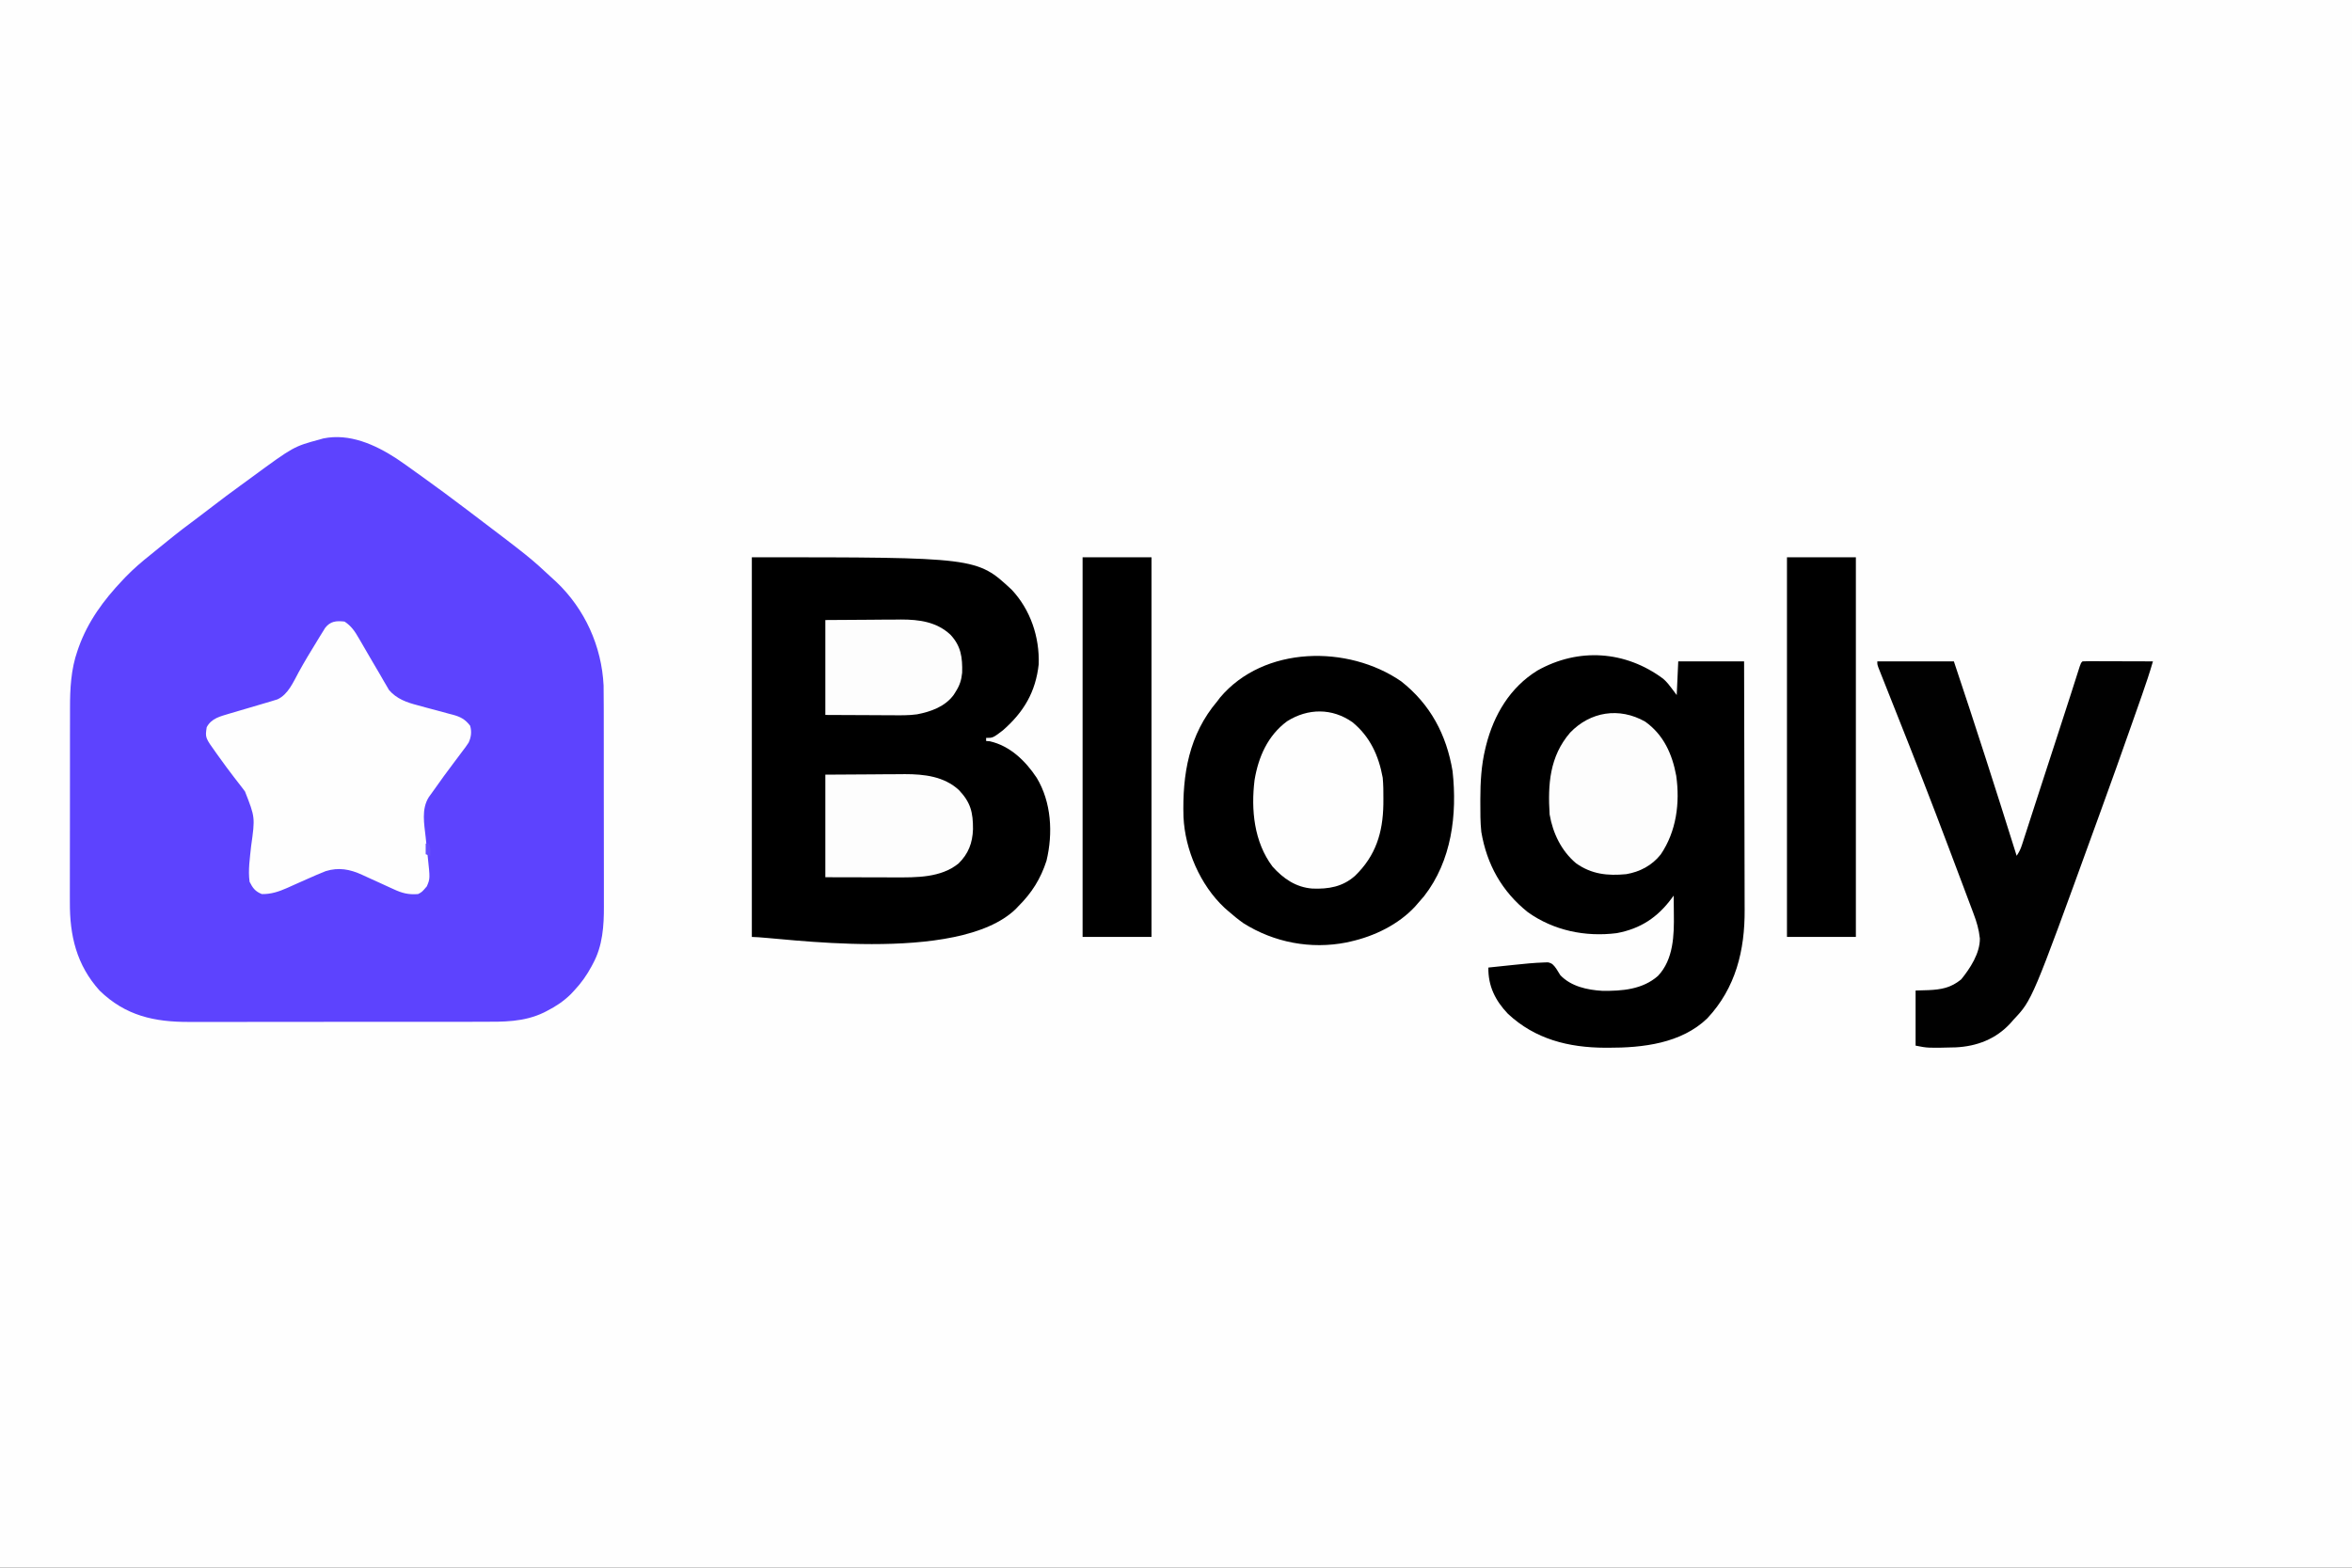 <?xml version="1.0" encoding="UTF-8"?>
<svg version="1.1" xmlns="http://www.w3.org/2000/svg" width="1536" height="1024">
<rect width="100%" height="100%" fill="#333333" stroke="none"/>
<path d="M0 0 C506.88 0 1013.76 0 1536 0 C1536 337.92 1536 675.84 1536 1024 C1029.12 1024 522.24 1024 0 1024 C0 686.08 0 348.16 0 0 Z " fill="#FEFEFE" transform="translate(0,0)"/>
<path d="M0 0 C4.085 2.74 8.076 5.607 12.062 8.488 C13.544 9.546 15.026 10.603 16.508 11.66 C26.471 18.788 36.3 26.089 46.062 33.488 C46.892 34.117 47.722 34.745 48.577 35.393 C87.22 64.685 87.22 64.685 102.062 78.488 C103.188 79.515 103.188 79.515 104.336 80.562 C123.027 98.303 133.992 122.629 135.249 148.3 C135.327 152.438 135.345 156.572 135.337 160.711 C135.342 162.284 135.347 163.858 135.353 165.432 C135.366 169.663 135.367 173.895 135.364 178.126 C135.363 181.677 135.368 185.228 135.373 188.779 C135.384 197.164 135.384 205.549 135.378 213.934 C135.372 222.546 135.384 231.157 135.406 239.769 C135.423 247.2 135.429 254.632 135.426 262.063 C135.424 266.485 135.427 270.907 135.441 275.329 C135.454 279.489 135.451 283.65 135.438 287.811 C135.436 289.325 135.439 290.839 135.447 292.354 C135.513 305.178 134.626 318.317 128.375 329.801 C128.026 330.465 127.677 331.13 127.318 331.815 C124.192 337.592 120.575 342.699 116.062 347.488 C115.348 348.255 114.634 349.022 113.898 349.812 C109.141 354.498 104.093 357.845 98.188 360.863 C97.564 361.185 96.941 361.507 96.299 361.838 C83.138 368.181 69.823 367.925 55.55 367.892 C53.277 367.898 51.004 367.905 48.731 367.913 C42.584 367.931 36.437 367.93 30.29 367.924 C25.146 367.921 20.003 367.927 14.859 367.933 C2.024 367.948 -10.811 367.944 -23.646 367.932 C-34.761 367.922 -45.876 367.935 -56.99 367.959 C-68.437 367.984 -79.883 367.993 -91.33 367.987 C-97.742 367.983 -104.155 367.986 -110.568 368.003 C-116.602 368.018 -122.635 368.014 -128.669 367.996 C-130.873 367.992 -133.078 367.995 -135.282 368.005 C-158.026 368.106 -176.965 364.021 -193.938 347.488 C-208.959 330.757 -213.436 311.691 -213.31 289.703 C-213.312 288.188 -213.316 286.674 -213.321 285.159 C-213.33 281.093 -213.321 277.027 -213.308 272.96 C-213.296 268.675 -213.3 264.39 -213.302 260.105 C-213.303 252.914 -213.292 245.722 -213.274 238.53 C-213.253 230.253 -213.249 221.977 -213.255 213.7 C-213.261 205.689 -213.255 197.678 -213.244 189.668 C-213.239 186.281 -213.239 182.893 -213.241 179.506 C-213.243 175.507 -213.234 171.508 -213.219 167.509 C-213.214 166.054 -213.213 164.6 -213.216 163.145 C-213.237 150.425 -212.593 137.581 -208.312 125.488 C-208.054 124.74 -207.795 123.993 -207.529 123.222 C-201.441 106.31 -191.247 92.484 -178.938 79.488 C-178.218 78.728 -177.499 77.967 -176.758 77.184 C-171.683 71.964 -166.269 67.334 -160.577 62.803 C-158.741 61.331 -156.921 59.841 -155.102 58.348 C-148.304 52.774 -141.467 47.295 -134.398 42.066 C-129.684 38.573 -125.037 34.99 -120.375 31.426 C-114.222 26.731 -108.072 22.04 -101.781 17.531 C-99.457 15.861 -97.148 14.174 -94.844 12.477 C-67.144 -7.864 -67.144 -7.864 -49.938 -12.512 C-48.905 -12.811 -48.905 -12.811 -47.852 -13.117 C-30.728 -16.647 -13.999 -9.109 0 0 Z " fill="#5D43FE" transform="translate(258.938,299.512)"/>
<path d="M0 0 C146.924 0 146.924 0 169.75 21.25 C181.988 34.339 187.924 52.082 187.344 69.875 C185.349 88.012 177.605 101.073 164 113 C157.438 118 157.438 118 153 118 C153 118.66 153 119.32 153 120 C154.176 120.093 154.176 120.093 155.375 120.188 C168.573 123.146 178.703 132.99 186 144 C195.646 159.928 196.756 180.28 192.438 198.188 C188.674 209.953 182.752 219.343 174 228 C173.483 228.55 172.966 229.101 172.434 229.668 C134.521 266.59 16.798 248 0 248 C0 166.16 0 84.32 0 0 Z " fill="#000000" transform="translate(491,364)"/>
<path d="M0 0 C2.812 2.625 2.812 2.625 8.812 10.625 C9.143 3.365 9.473 -3.895 9.812 -11.375 C24.003 -11.375 38.193 -11.375 52.812 -11.375 C52.88 11.54 52.936 34.454 52.968 57.369 C52.983 68.01 53.004 78.652 53.039 89.293 C53.069 98.574 53.088 107.856 53.095 117.138 C53.099 122.046 53.108 126.954 53.13 131.863 C53.15 136.496 53.156 141.129 53.152 145.763 C53.153 147.45 53.158 149.138 53.17 150.826 C53.344 177.326 47.35 201.968 28.793 221.781 C11.794 238.181 -13.356 241.07 -35.875 241 C-36.572 240.999 -37.27 240.998 -37.988 240.997 C-61.738 240.899 -83.652 235.462 -101.438 218.812 C-109.736 210.145 -114.41 200.526 -114.188 188.625 C-110.117 188.19 -106.046 187.764 -101.974 187.343 C-100.594 187.2 -99.214 187.054 -97.835 186.907 C-91.208 186.199 -84.577 185.528 -77.914 185.301 C-77.073 185.272 -76.232 185.242 -75.366 185.212 C-72.458 185.763 -71.602 186.972 -69.875 189.312 C-68.976 190.748 -68.08 192.186 -67.188 193.625 C-60.192 200.953 -49.676 203.234 -39.812 203.828 C-26.913 203.995 -13.551 202.974 -3.449 194.098 C6.781 183.309 7.152 167.38 6.938 153.375 C6.928 152.237 6.919 151.099 6.91 149.926 C6.887 147.159 6.854 144.392 6.812 141.625 C6.427 142.155 6.042 142.684 5.645 143.23 C-3.652 155.849 -14.844 163.292 -30.43 166.152 C-50.816 168.717 -71.523 164.504 -88.438 152.438 C-105.403 138.874 -115.171 121.319 -118.797 100.051 C-119.499 93.668 -119.432 87.227 -119.438 80.812 C-119.438 80.124 -119.439 79.435 -119.44 78.726 C-119.422 67.477 -118.833 56.596 -116.188 45.625 C-116.021 44.935 -115.855 44.244 -115.684 43.533 C-110.617 23.517 -100.055 5.675 -82.188 -5.375 C-55.239 -20.518 -24.574 -18.31 0 0 Z " fill="#000000" transform="translate(1086.188,443.375)"/>
<path d="M0 0 C19.121 15.009 29.66 34.92 33.613 58.688 C36.737 87.074 33.031 117.2 15.062 140.312 C13.726 141.89 12.373 143.454 11 145 C10.408 145.686 9.817 146.372 9.207 147.078 C-1.727 158.921 -17.458 166.522 -33 170 C-33.911 170.206 -34.823 170.412 -35.762 170.625 C-59.004 175.191 -82.996 170.64 -103 158 C-106.501 155.508 -109.774 152.838 -113 150 C-113.762 149.334 -114.524 148.667 -115.309 147.98 C-131.149 133.183 -141.14 110.094 -142.109 88.571 C-142.919 60.697 -138.511 34.773 -120 13 C-119.402 12.205 -118.804 11.409 -118.188 10.59 C-89.563 -23.299 -34.674 -23.85 0 0 Z " fill="#000000" transform="translate(915,445)"/>
<path d="M0 0 C16.5 0 33 0 50 0 C64.134 42.188 77.708 84.54 91 127 C92.712 124.432 93.547 122.707 94.474 119.844 C94.749 119 95.025 118.156 95.309 117.287 C95.604 116.367 95.899 115.448 96.203 114.5 C96.517 113.533 96.832 112.567 97.156 111.571 C98.191 108.382 99.221 105.191 100.25 102 C100.97 99.778 101.691 97.556 102.413 95.334 C103.892 90.777 105.368 86.22 106.843 81.661 C108.827 75.529 110.821 69.401 112.82 63.273 C113.12 62.355 113.42 61.436 113.728 60.489 C114.32 58.675 114.912 56.86 115.504 55.046 C119.043 44.194 122.577 33.34 126.059 22.469 C126.296 21.728 126.533 20.988 126.778 20.225 C127.879 16.791 128.978 13.356 130.07 9.919 C130.633 8.161 130.633 8.161 131.207 6.367 C131.532 5.347 131.856 4.328 132.191 3.277 C133 1 133 1 134 0 C135.443 -0.093 136.89 -0.117 138.336 -0.114 C139.257 -0.113 140.178 -0.113 141.127 -0.113 C142.128 -0.108 143.129 -0.103 144.16 -0.098 C145.69 -0.096 145.69 -0.096 147.25 -0.093 C150.521 -0.088 153.792 -0.075 157.062 -0.062 C159.274 -0.057 161.486 -0.053 163.697 -0.049 C169.132 -0.038 174.566 -0.021 180 0 C177.838 7.483 175.376 14.834 172.789 22.18 C172.183 23.908 172.183 23.908 171.565 25.672 C170.479 28.766 169.391 31.859 168.302 34.952 C167.619 36.893 166.936 38.835 166.253 40.777 C159.585 59.742 152.865 78.686 145.977 97.573 C144.466 101.717 142.961 105.863 141.457 110.009 C101.139 221.155 101.139 221.155 89 234 C88.314 234.786 87.628 235.573 86.922 236.383 C77.466 246.689 64.962 251.499 51.115 252.132 C32.931 252.586 32.931 252.586 25 251 C25 239.12 25 227.24 25 215 C27.784 214.917 30.569 214.835 33.438 214.75 C41.886 214.357 48.076 213.211 54.75 207.75 C60.629 200.565 67.106 190.576 66.972 180.997 C66.372 175.233 64.916 170.215 62.852 164.816 C62.528 163.945 62.204 163.073 61.87 162.176 C60.799 159.301 59.712 156.432 58.625 153.562 C57.858 151.516 57.091 149.47 56.326 147.423 C54.303 142.027 52.267 136.637 50.228 131.247 C49.028 128.075 47.834 124.901 46.641 121.727 C35.421 91.877 23.819 62.188 12.02 32.562 C9.442 26.086 6.874 19.607 4.312 13.125 C3.861 11.99 3.409 10.855 2.943 9.686 C2.347 8.175 2.347 8.175 1.738 6.633 C1.398 5.776 1.058 4.919 0.708 4.036 C0 2 0 2 0 0 Z " fill="#010101" transform="translate(1226,432)"/>
<path d="M0 0 C4.427 2.868 6.835 6.51 9.398 11.004 C9.796 11.682 10.195 12.361 10.605 13.06 C11.871 15.222 13.123 17.392 14.375 19.562 C15.207 20.993 16.041 22.424 16.875 23.854 C17.283 24.552 17.691 25.251 18.111 25.971 C19.705 28.697 21.306 31.419 22.91 34.138 C23.914 35.852 24.898 37.578 25.88 39.304 C26.448 40.265 27.016 41.225 27.602 42.215 C28.072 43.029 28.542 43.844 29.026 44.683 C34.003 50.524 40.683 52.858 47.918 54.719 C49.601 55.181 51.284 55.643 52.967 56.105 C55.586 56.808 58.206 57.505 60.827 58.198 C63.382 58.878 65.931 59.579 68.48 60.281 C69.261 60.48 70.041 60.679 70.845 60.885 C75.764 62.249 78.775 63.823 82 68 C83.163 71.777 82.715 75.451 81.065 79.027 C79.749 81.095 78.325 83.008 76.812 84.938 C76.012 86.016 76.012 86.016 75.195 87.115 C74.062 88.639 72.921 90.157 71.771 91.668 C67.168 97.729 62.694 103.886 58.324 110.117 C57.244 111.653 56.143 113.172 55.035 114.688 C50.073 122.605 52.054 132.148 53 141 C53.088 141.845 53.175 142.689 53.266 143.56 C53.611 146.866 53.965 150.171 54.327 153.475 C55.89 167.909 55.89 167.909 53.75 172.938 C50.578 176.676 50.578 176.676 48 178 C41.72 178.478 37.563 177.411 31.922 174.754 C31.188 174.423 30.454 174.093 29.698 173.752 C27.375 172.703 25.063 171.634 22.75 170.562 C20.421 169.499 18.091 168.44 15.759 167.384 C14.314 166.727 12.872 166.067 11.432 165.4 C3.52 161.772 -3.802 160.396 -12.316 163.023 C-16.258 164.59 -20.132 166.262 -24 168 C-26.698 169.205 -29.397 170.404 -32.102 171.592 C-33.908 172.387 -35.709 173.194 -37.503 174.015 C-42.906 176.406 -48.024 178.121 -54 178 C-58.3 176.317 -59.942 174.047 -62 170 C-63.07 162.362 -61.779 154.317 -61 146.688 C-58.365 127.904 -58.365 127.904 -65 111 C-65.694 110.077 -66.387 109.154 -67.102 108.203 C-68.751 106.043 -70.413 103.898 -72.094 101.762 C-75.511 97.383 -78.755 92.882 -82 88.375 C-82.564 87.593 -83.128 86.81 -83.709 86.004 C-91.039 75.807 -91.039 75.807 -90 69 C-86.822 63.041 -81.023 61.936 -74.963 60.059 C-71.501 59.024 -68.033 58.008 -64.562 57 C-60.037 55.681 -55.516 54.351 -51 53 C-50.099 52.734 -49.199 52.468 -48.271 52.194 C-47.479 51.948 -46.687 51.702 -45.871 51.449 C-45.199 51.244 -44.526 51.038 -43.834 50.827 C-36.829 47.668 -33.401 39.397 -29.909 33.003 C-26.206 26.25 -22.232 19.678 -18.188 13.125 C-17.541 12.06 -16.895 10.995 -16.229 9.898 C-15.301 8.406 -15.301 8.406 -14.355 6.883 C-13.53 5.543 -13.53 5.543 -12.688 4.176 C-9.228 -0.285 -5.461 -0.575 0 0 Z " fill="#FEFEFE" transform="translate(225,406)"/>
<path d="M0 0 C14.85 0 29.7 0 45 0 C45 81.84 45 163.68 45 248 C30.15 248 15.3 248 0 248 C0 166.16 0 84.32 0 0 Z " fill="#000000" transform="translate(1167,364)"/>
<path d="M0 0 C14.85 0 29.7 0 45 0 C45 81.84 45 163.68 45 248 C30.15 248 15.3 248 0 248 C0 166.16 0 84.32 0 0 Z " fill="#000000" transform="translate(707,364)"/>
<path d="M0 0 C11.473 9.436 17.1 21.762 19.75 36.25 C20.165 40.843 20.227 45.39 20.188 50 C20.181 51.227 20.174 52.454 20.167 53.718 C19.841 72.165 15.215 87.158 1.75 100.25 C-6.357 107.522 -15.6 109.076 -26.246 108.652 C-36.982 107.833 -45.226 102.115 -52.25 94.25 C-64.283 78.198 -66.34 57.186 -63.945 37.781 C-61.445 22.679 -55.305 8.66 -42.695 -0.633 C-29.094 -9.191 -13.317 -9.355 0 0 Z " fill="#FEFEFE" transform="translate(883.25,471.75)"/>
<path d="M0 0 C11.992 8.536 17.685 21.171 20.284 35.354 C22.812 53.158 20.392 71.721 10.168 86.766 C4.502 93.944 -3.434 98.144 -12.391 99.645 C-24.522 100.805 -34.96 99.745 -45.141 92.52 C-54.715 84.449 -60.29 72.9 -62.391 60.645 C-63.62 40.953 -62.399 22.783 -49.016 7.207 C-35.797 -6.563 -16.899 -9.581 0 0 Z " fill="#FDFDFD" transform="translate(1074.391,471.355)"/>
<path d="M0 0 C10.127 -0.062 20.254 -0.124 30.688 -0.188 C33.858 -0.215 37.029 -0.242 40.296 -0.27 C42.847 -0.279 45.398 -0.287 47.949 -0.293 C49.89 -0.316 49.89 -0.316 51.87 -0.339 C64.595 -0.343 77.514 1.119 87.223 10.043 C94.882 18.119 96.488 24.627 96.425 35.634 C96.131 44.553 93.424 51.722 87 58 C75.472 67.405 59.435 67.156 45.312 67.098 C43.585 67.096 43.585 67.096 41.822 67.095 C37.548 67.089 33.274 67.075 29 67.062 C19.43 67.042 9.86 67.021 0 67 C0 44.89 0 22.78 0 0 Z " fill="#FDFDFD" transform="translate(539,506)"/>
<path d="M0 0 C9.652 -0.062 19.305 -0.124 29.25 -0.188 C33.785 -0.228 33.785 -0.228 38.411 -0.27 C40.842 -0.279 43.272 -0.287 45.703 -0.293 C46.937 -0.308 48.171 -0.324 49.443 -0.339 C61.39 -0.343 72.702 1.201 81.715 9.598 C88.658 17.05 89.574 24.444 89.348 34.371 C88.876 39.292 87.675 42.87 85 47 C84.611 47.623 84.221 48.245 83.82 48.887 C78.201 56.551 68.959 59.845 59.939 61.586 C54.491 62.354 49.046 62.243 43.555 62.195 C42.444 62.193 41.334 62.191 40.19 62.189 C36.085 62.179 31.98 62.151 27.875 62.125 C14.077 62.063 14.077 62.063 0 62 C0 41.54 0 21.08 0 0 Z " fill="#FDFDFD" transform="translate(539,405)"/>
<path d="M0 0 C0.66 0 1.32 0 2 0 C3.354 2.709 3.065 5.009 3 8 C2.01 7.67 1.02 7.34 0 7 C0 4.69 0 2.38 0 0 Z " fill="#654DFD" transform="translate(278,551)"/>
</svg>
